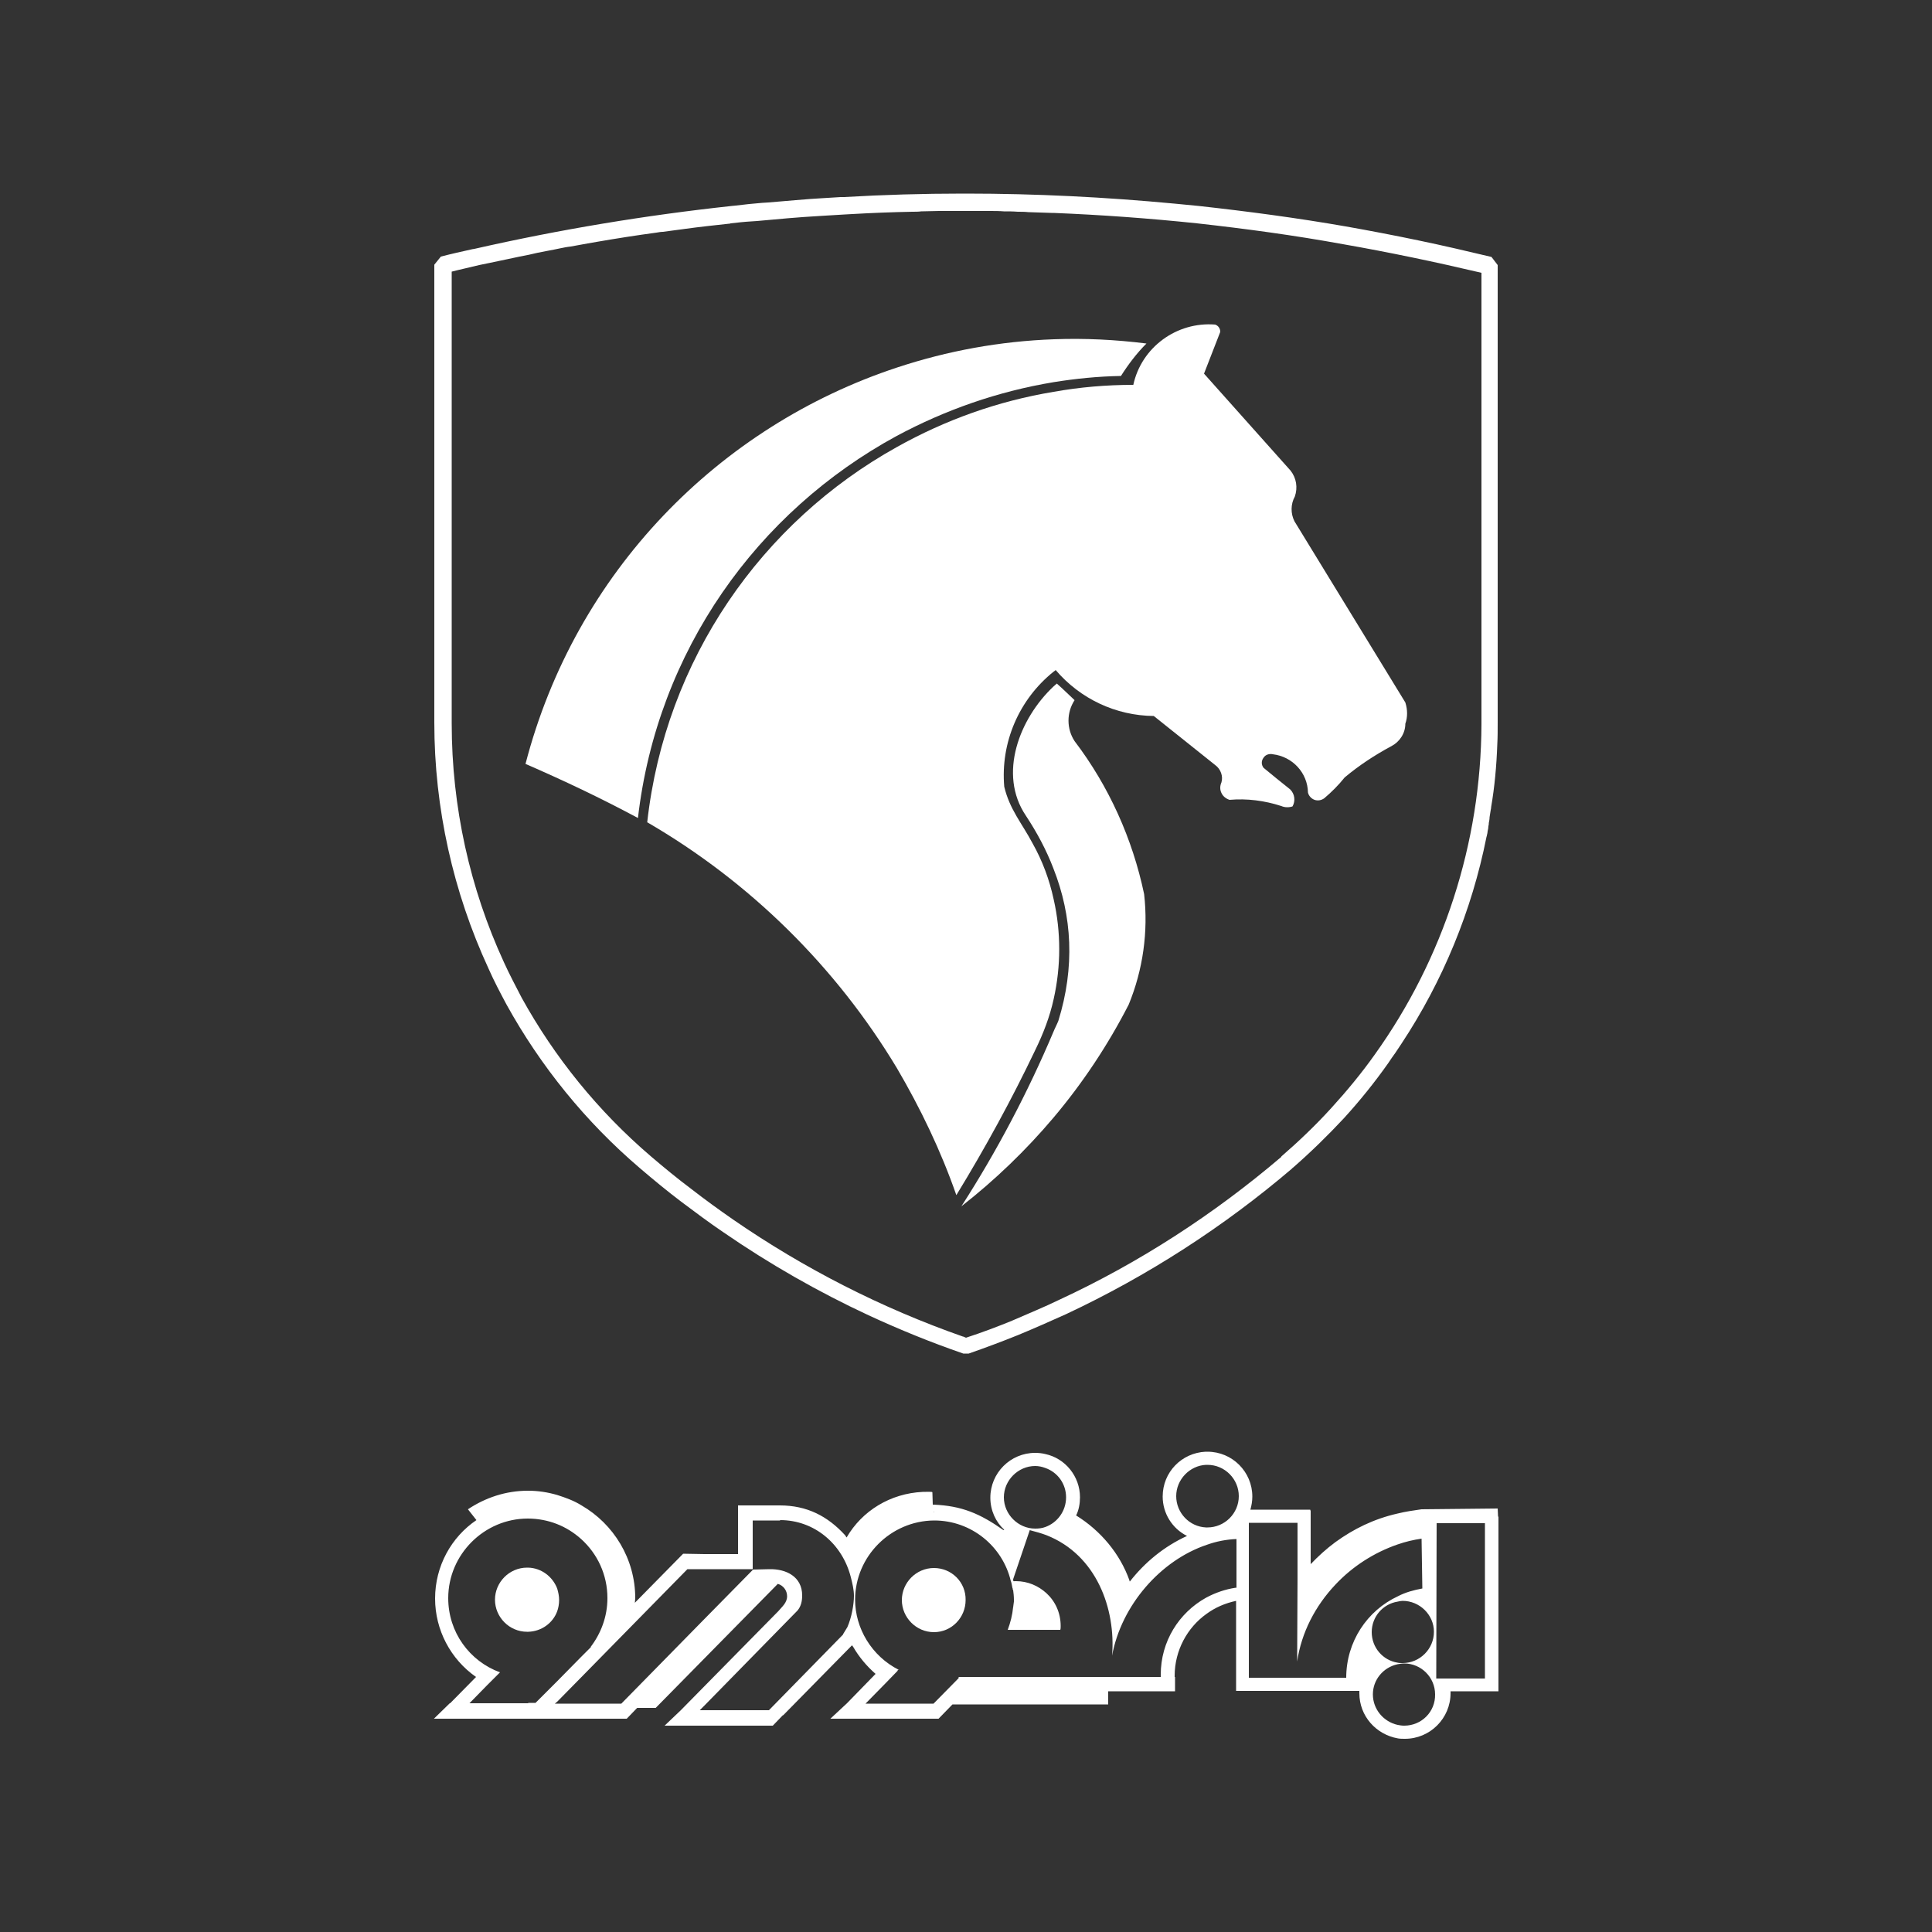 <?xml version="1.0" encoding="utf-8"?>
<!-- Generator: Adobe Illustrator 22.0.1, SVG Export Plug-In . SVG Version: 6.00 Build 0)  -->
<svg version="1.1" id="Layer_2_1_" xmlns="http://www.w3.org/2000/svg" xmlns:xlink="http://www.w3.org/1999/xlink" x="0px" y="0px"
	 viewBox="0 0 500 500" style="enable-background:new 0 0 500 500;" xml:space="preserve">
<rect x="0" y="0" width="500" height="500" fill="#333333" stroke="none"/>
<style type="text/css">
	.st0{fill:#FFFFFF;}
</style>
<g>
	<g>
		<path class="st0" d="M387.6,390.4l-9.7,0.1l-10,0.1c-2.1,0.3-4.2,0.6-6.2,1.1c-6.2,1.4-11.4,4-16.1,7.4c-2.3,1.7-4.4,3.6-6.4,5.7
			v-13.9h-0.1v-0.2h-15.5c0.3-1.1,0.5-2.2,0.5-3.4c0-6.4-5.2-11.6-11.6-11.6c-0.2,0-0.3,0-0.5,0c-6.2,0.3-11.1,5.3-11.1,11.6
			c0,4.4,2.5,8.3,6.3,10.2c-5.9,2.7-10.9,6.8-14.8,11.8c-0.1-0.1-0.1-0.2-0.1-0.3c-2.5-7-7.5-12.9-13.8-16.8c0.7-1.4,1-3.1,1-4.7
			c0-5.4-3.8-10.1-9-11.2c-0.8-0.2-1.7-0.3-2.6-0.3c-6.4,0-11.6,5.2-11.6,11.6c0,3.3,1.4,6.3,3.6,8.3l-0.2,0.1
			c-6.1-4.3-10.8-6.3-18.1-6.6c-0.1,0-0.1,0-0.2,0l-0.1-3.2c0-0.2-1.6-0.1-2.5-0.1c-8.4,0.4-15.7,4.9-19.7,11.8
			c-0.1-0.2-0.3-0.4-0.4-0.6c-4.5-4.9-9.8-7.7-16.9-7.7h-0.1h-7.1h-3.7h0.1v12.6h-8.7l-5.5-0.1l-12.5,12.7c0-0.4,0.1-0.8,0.1-1.2
			c0-10.2-5.6-19.2-13.9-24c-1.9-1.2-4.1-2-6.3-2.7c-2.4-0.7-4.9-1.1-7.5-1.1h-0.1c-5.7,0-11,1.8-15.5,4.8l2.2,2.8
			c-6.5,4.4-10.7,11.9-10.7,20.3c0,8.1,4,15.7,10.6,20.3l-6.7,6.8h-0.1l-4.1,4h0.3h4.9h19.1h7.5h6.3h11.8l2.7-2.8h4.8l12.6-12.8
			l19-19.3c1.4,0.4,2.4,1.7,2.4,3.2c0,1.7-1.3,2.7-2.3,3.9l-19.1,19.4l-6.1,6.2l-4.2,4h10.3H200l2.6-2.7h0.1l17.8-18.1l0.3,0.4
			c1.5,2.6,3.5,5,5.8,7l-7.4,7.6l-4.3,4h27h1l3.6-3.7h24.3h16v-3.4h17.3V434H304c0-0.1,0-0.2,0-0.3c0-6.6,3.3-12.5,8.2-16
			c2.3-1.7,4.9-2.8,7.7-3.4v22.5v0.8h25.8h6.1c0,0.2,0,0.4,0,0.6c0,5.9,4.3,10.7,10,11.7c0.6,0.1,1.2,0.1,1.8,0.1
			c6.5,0,11.8-5.3,11.8-11.8c0-0.1,0-0.2,0-0.3s0-0.2,0-0.2h2.7h6.3h3.4v-45.2h-0.1L387.6,390.4z M259.8,387.5
			c0-4.4,3.7-8.1,8.1-8.1c0.9,0,1.8,0.2,2.6,0.5c3.2,1.1,5.4,4.1,5.4,7.6c0,3.6-2.3,6.6-5.4,7.7c-0.8,0.3-1.7,0.4-2.6,0.4
			C263.5,395.6,259.8,391.9,259.8,387.5z M241.6,391.2l0.1,0.1l0.1,0.1h-0.1L241.6,391.2L241.6,391.2z M136.7,440.8h-15.2l4.5-4.6
			l3.4-3.4c-7.9-2.9-13.4-10.4-13.4-19.2c0-11.3,9.3-20.6,20.6-20.6c2.6,0,5.2,0.5,7.5,1.4s4.4,2.2,6.3,3.9
			c4.2,3.8,6.8,9.2,6.8,15.3c0,4.8-1.7,9.2-4.4,12.7l0.3-0.2l-2.7,2.7l-6.3,6.4l-5.5,5.5h-1.9V440.8z M219.3,421.1
			c-0.4,0.6-0.7,1.2-1.1,1.8v0.1L199,442.6h-16.7h-1.2l1.2-1.2l24.1-24.6c0.9-1.1,1.2-2.4,1.2-3.9c0-4.9-4.2-6.9-8.5-6.8l-4.2,0.1
			L182.3,419l-21.5,21.9h-10.3h-6.3h-0.6l0.6-0.5l6.3-6.4l27.4-27.9h4.4h12.5v-3.8v-8.8h7.1v-0.1c8.8,0,16.1,6.1,18.3,14.8
			c0.4,1.6,0.8,3.2,0.8,4.8C221,415.2,220.4,418.6,219.3,421.1z M319.8,410.9c-2.7,0.4-5.3,1.3-7.7,2.6c-7,3.9-11.7,11.3-11.7,19.9
			c0,0.2,0,0.4,0,0.6h-29.8h-22.5v0.3l-6.4,6.5l-0.1,0.1H224l5.3-5.4l3.1-3.2h-0.1c0-0.1,0-0.2,0.4-0.1
			c-7.2-3.6-11.4-10.9-11.4-18.2c0-11.2,9.2-20.4,20.4-20.5c0.1,0,0.1,0,0.1,0c9.6,0,17.7,6.7,19.8,15.7c0.1,0,0.4,1.7,0.4,1.7
			c0.1,0.2,0.1,0.3,0.1,0.5c0.1,0.1,0.1,0.1,0.1,0.1c0.1,0.8,0.2,1.6,0.2,2.5c0,0.2,0,0.3,0,0.5s-0.1,0.5-0.1,0.7
			c0,0.3-0.1,0.5-0.1,0.8c0,0,0,0,0-0.1c-0.2,2.1-0.7,4-1.4,5.9h9.9h3.7c0.1-0.3,0.1-0.6,0.1-1c0-3.4-1.4-6.4-3.7-8.5
			c-2.1-1.9-4.8-3.1-7.9-3.1c-0.6,0-0.7,0.2-0.7-0.5l4.3-12.7c1.5,0.4,3,0.8,4.3,1.3c13,5.1,18,19.1,17,31.2
			c2.4-13.1,12.6-24.7,24.5-28.7c2.5-0.9,5.1-1.4,7.7-1.5v12.6H319.8z M312.5,395.3c-0.1,0-0.2,0-0.4,0c-4.3-0.2-7.7-3.8-7.7-8.1
			s3.5-7.9,7.7-8.1c0.2,0,0.3,0,0.4,0c4.5,0,8.1,3.7,8.1,8.1C320.6,391.7,316.9,395.3,312.5,395.3z M348.4,434.2h-2.8h-22.4v-40.1
			h12.6v14.6l-0.1,21.3c1.1-7.5,4.7-14.4,9.9-19.9c4.4-4.7,10-8.3,16.1-10.4c2-0.7,4.1-1.2,6.2-1.5l0.2,12.9c-2.2,0.4-4.4,1-6.3,2
			C353.8,416.8,348.4,424.9,348.4,434.2z M355,422.4c0-4,2.9-7.3,6.7-7.9c0.4-0.1,0.9-0.2,1.3-0.2c4.4,0,8.1,3.6,8.1,8
			c0,4.5-3.7,8.1-8.1,8.1c-0.5,0-0.9,0-1.3-0.1C357.9,429.7,355,426.4,355,422.4z M363.4,446.6c-0.6,0-1.2-0.1-1.7-0.2
			c-3.6-0.8-6.4-4-6.4-7.9c0-3.8,2.7-7,6.4-7.8c0.6-0.1,1.1-0.2,1.7-0.2c4.4,0,8,3.6,8,8C371.5,443,367.9,446.6,363.4,446.6z
			 M384.2,434.4H378h-6.3l0.1-40.2h6.2h6.3v40.2H384.2z"/>
		<path class="st0" d="M241.7,405.8c-4.6,0-8.3,3.8-8.3,8.3s3.7,8.3,8.3,8.3s8.2-3.8,8.2-8.3C250,409.5,246.3,405.8,241.7,405.8z"/>
		<path class="st0" d="M144.7,414.1c0-1-0.2-2-0.5-3c-1.2-3.1-4.1-5.3-7.5-5.4c-0.1,0-0.2,0-0.3,0c-4.6,0-8.3,3.8-8.3,8.3
			s3.7,8.3,8.3,8.3c0.1,0,0.2,0,0.3,0c3.5-0.1,6.4-2.3,7.5-5.3C144.5,416.2,144.7,415.1,144.7,414.1z"/>
	</g>
	<g>
		<path class="st0" d="M387.5,192.6c0.1-1.8,0.1-3.7,0.1-5.6V68.6l-1.6-2.1c-6.3-1.5-12.7-3-19-4.3c-6.2-1.3-12.5-2.5-18.7-3.6
			c-12.6-2.2-25.4-3.9-38.1-5.3c-2.1-0.2-4.1-0.4-6.2-0.6c-18-1.7-36-2.6-54-2.6c-0.3,0-0.5,0-0.8,0c-10.3,0-20.5,0.3-30.8,0.9
			c-0.3,0-0.5,0-0.8,0c-1.6,0.1-3.3,0.2-4.9,0.3c-1,0.1-2.1,0.1-3.1,0.2c-1.3,0.1-2.5,0.2-3.7,0.3c-2.4,0.2-4.7,0.4-7.1,0.6
			c-0.5,0-1.1,0.1-1.6,0.1c-2.3,0.2-4.5,0.4-6.8,0.7c-0.3,0-0.7,0.1-1,0.1c-22.3,2.4-44.6,6.1-66.6,11.1c-0.2,0-0.4,0.1-0.6,0.1
			c-2.7,0.6-5.4,1.2-8.1,1.9l-1.7,2.1V187c0,22.2,4.9,43.9,14,63.6c1.4,3.2,3.1,6.4,4.7,9.4c8.8,15.9,20.4,30.3,34.6,42.4
			c3.4,2.9,6.9,5.8,10.6,8.6c3.6,2.7,7.2,5.4,10.9,7.9c11.9,8.2,24.5,15.4,37.6,21.5c8,3.7,16.1,7,24.5,9.9h0.7h0.7
			c4.3-1.5,8.6-3.1,12.8-4.8c4.1-1.7,8.2-3.5,12.4-5.4c21.1-9.9,40.8-22.6,58.5-37.7v-0.1h0.1c4.7-4.1,9.1-8.4,13.3-12.9
			c4.1-4.5,7.9-9.2,11.5-14.3c0.6-0.9,1.2-1.8,1.8-2.6c0.5-0.7,0.9-1.4,1.4-2.1c0.1-0.1,0.1-0.2,0.2-0.3
			c10.7-16.2,18.2-34.4,22-53.5c0-0.1,0.1-0.2,0.1-0.4c0.1-0.4,0.2-0.8,0.2-1.1c0.1-0.4,0.2-0.9,0.2-1.3c0.1-0.3,0.1-0.6,0.1-0.8
			c0.1-0.5,0.2-1,0.2-1.5c0.1-0.6,0.2-1.3,0.3-1.9c0-0.2,0.1-0.3,0.1-0.5c0-0.1,0-0.2,0-0.2C386.8,203.7,387.3,198.2,387.5,192.6
			C387.5,192.7,387.5,192.7,387.5,192.6z M385,70.6C385,70.7,385,70.7,385,70.6C385,70.7,385,70.7,385,70.6
			C385,70.7,385,70.7,385,70.6z M355.8,272.9c-3.4,4.8-7.2,9.4-11.3,13.9c-4,4.4-8.4,8.6-12.9,12.5v0.1
			c-17.5,14.9-36.8,27.4-57.5,37c-3.9,1.9-8.1,3.6-12.2,5.4c-3.9,1.6-7.9,3.1-11.9,4.4c-0.2-0.1-0.5-0.2-0.7-0.3c0,0,0,0-0.1,0
			c-21.1-7.4-41.1-17.6-59.5-30.3c-3.6-2.5-7.2-5.1-10.8-7.9c-3.6-2.7-7-5.5-10.4-8.4c-13.7-11.7-25-25.7-33.5-41.1
			c-1.6-3.1-3.2-6.1-4.6-9.2c-8.8-19.1-13.5-40.2-13.5-61.8V70.3c2.3-0.6,4.7-1.1,7.1-1.7c1-0.2,1.9-0.4,2.9-0.6
			c1.4-0.3,2.8-0.6,4.3-0.9c1.1-0.2,2.2-0.5,3.3-0.7c1.6-0.3,3.1-0.6,4.7-1c1.9-0.4,3.8-0.7,5.6-1.1c1-0.2,1.9-0.4,2.9-0.5
			c1.5-0.3,2.9-0.5,4.4-0.8c0.8-0.1,1.5-0.3,2.3-0.4c5.2-0.9,10.3-1.7,15.5-2.4c0.6-0.1,1.1-0.2,1.7-0.2c1.7-0.2,3.4-0.5,5.2-0.7
			c0.2,0,0.5-0.1,0.7-0.1c3.7-0.5,7.4-0.9,11.1-1.3c0.2,0,0.3,0,0.5-0.1c1.8-0.2,3.5-0.4,5.3-0.5c0.5,0,1-0.1,1.5-0.1
			c5.4-0.5,10.8-1,16.2-1.3c0.5,0,1-0.1,1.6-0.1c1.7-0.1,3.3-0.2,5-0.3c0.6,0,1.2-0.1,1.8-0.1c5.2-0.3,10.4-0.5,15.6-0.6
			c0.8,0,1.6,0,2.3-0.1c1.5,0,3.1-0.1,4.6-0.1c0.7,0,1.5,0,2.2,0c2.9,0,5.8,0,8.8,0c0.7,0,1.4,0,2.1,0c1.2,0,2.5,0,3.7,0.1
			c1.2,0,2.4,0,3.6,0.1c0.9,0,1.8,0,2.7,0.1c2,0.1,4,0.1,6,0.2c0.2,0,0.4,0,0.5,0c12.4,0.5,24.8,1.4,37.2,2.7
			c12.6,1.4,25.2,3.1,37.8,5.4c12,2.1,23.9,4.6,35.8,7.4v116.8C383.3,218.2,373.5,248.2,355.8,272.9z"/>
	</g>
	<g>
		<path class="st0" d="M363.7,181.8L335,134.9c-1-2-1-4.4,0.1-6.4c0.8-2.3,0.4-4.8-1.1-6.7l-22.4-25.1l4.2-10.8
			c0-0.9-0.5-1.6-1.3-1.9c-10-0.8-19.1,5.9-21.2,15.6c-7,0-13.9,0.6-20.6,1.8c-14.5,2.4-28.1,7.3-40.6,14.3
			c-34.9,19.4-59.9,54.9-64.6,97.1c26.7,15.5,48.9,37.5,64.6,63.6c6.1,10.4,11.4,21.4,15.4,32.9c7.4-12.1,14.3-24.7,20.4-37.5
			c2.1-4.3,3.8-8.7,4.8-13.3c1.9-8.5,1.9-17.3,0-25.7c-1.1-5.1-2.9-10-5.5-14.6c-2.7-5.1-5.9-8.7-7.3-14.6
			c-1-11.4,3.8-22.6,12.8-29.8c0.2-0.1,0.4-0.3,0.5-0.4c6.4,7.5,15.6,11.8,25.4,11.9l15.9,12.7c1.4,1,2.1,2.9,1.6,4.5
			c-0.4,0.9-0.4,1.9,0,2.7c0.4,0.9,1.2,1.5,2.1,1.8c4.5-0.4,9.1,0.2,13.4,1.6c0.9,0.4,2,0.4,2.9,0.1c0.8-1.4,0.6-3.2-0.6-4.4
			c-2.4-1.9-4.6-3.7-6.9-5.6c-0.6-0.8-0.6-1.8,0-2.6c0.5-0.8,1.5-1.1,2.4-0.9c5.1,0.6,9,4.8,9.1,9.9c0.2,0.9,0.9,1.6,1.7,1.9
			c0.9,0.3,1.8,0.1,2.5-0.4c1.9-1.6,3.7-3.4,5.3-5.4c3.7-3.1,7.8-5.8,12.1-8.1c2.1-1.1,3.6-3.3,3.6-5.8
			C364.3,185.6,364.3,183.7,363.7,181.8z"/>
		<path class="st0" d="M278.1,191.8c-2.1-3.2-2.1-7.4,0-10.6c-1.5-1.4-3-2.9-4.6-4.3c-0.3,0.3-0.6,0.5-0.9,0.8
			c-8.7,8.2-14.4,22.6-7.1,33.4c2.9,4.4,5.3,8.9,7.1,13.6c4.9,12.4,5.6,25.6,1.3,39.5c-0.4,1-0.9,1.9-1.3,2.9
			c-6.6,15.6-14.6,30.8-23.8,45.1c8.7-6.8,16.7-14.5,23.8-22.9c7.6-9,14.1-18.8,19.5-29.3c3.7-9,5.1-18.9,4-28.6
			C293.1,217.1,287,203.5,278.1,191.8z"/>
		<path class="st0" d="M232.1,112.8c12.5-6.7,26.1-11.5,40.6-13.9c5.6-0.9,11.4-1.5,17.4-1.6c1.9-3,4.1-5.9,6.6-8.4
			c-8-1-16-1.4-23.9-1.1c-14,0.5-27.6,3-40.6,7.3c-46.1,15.2-83.3,52.9-96.2,102.6c9.9,4.3,19.6,8.9,29.1,14
			C170.1,168.4,196,132.4,232.1,112.8z"/>
	</g>
</g>
</svg>
